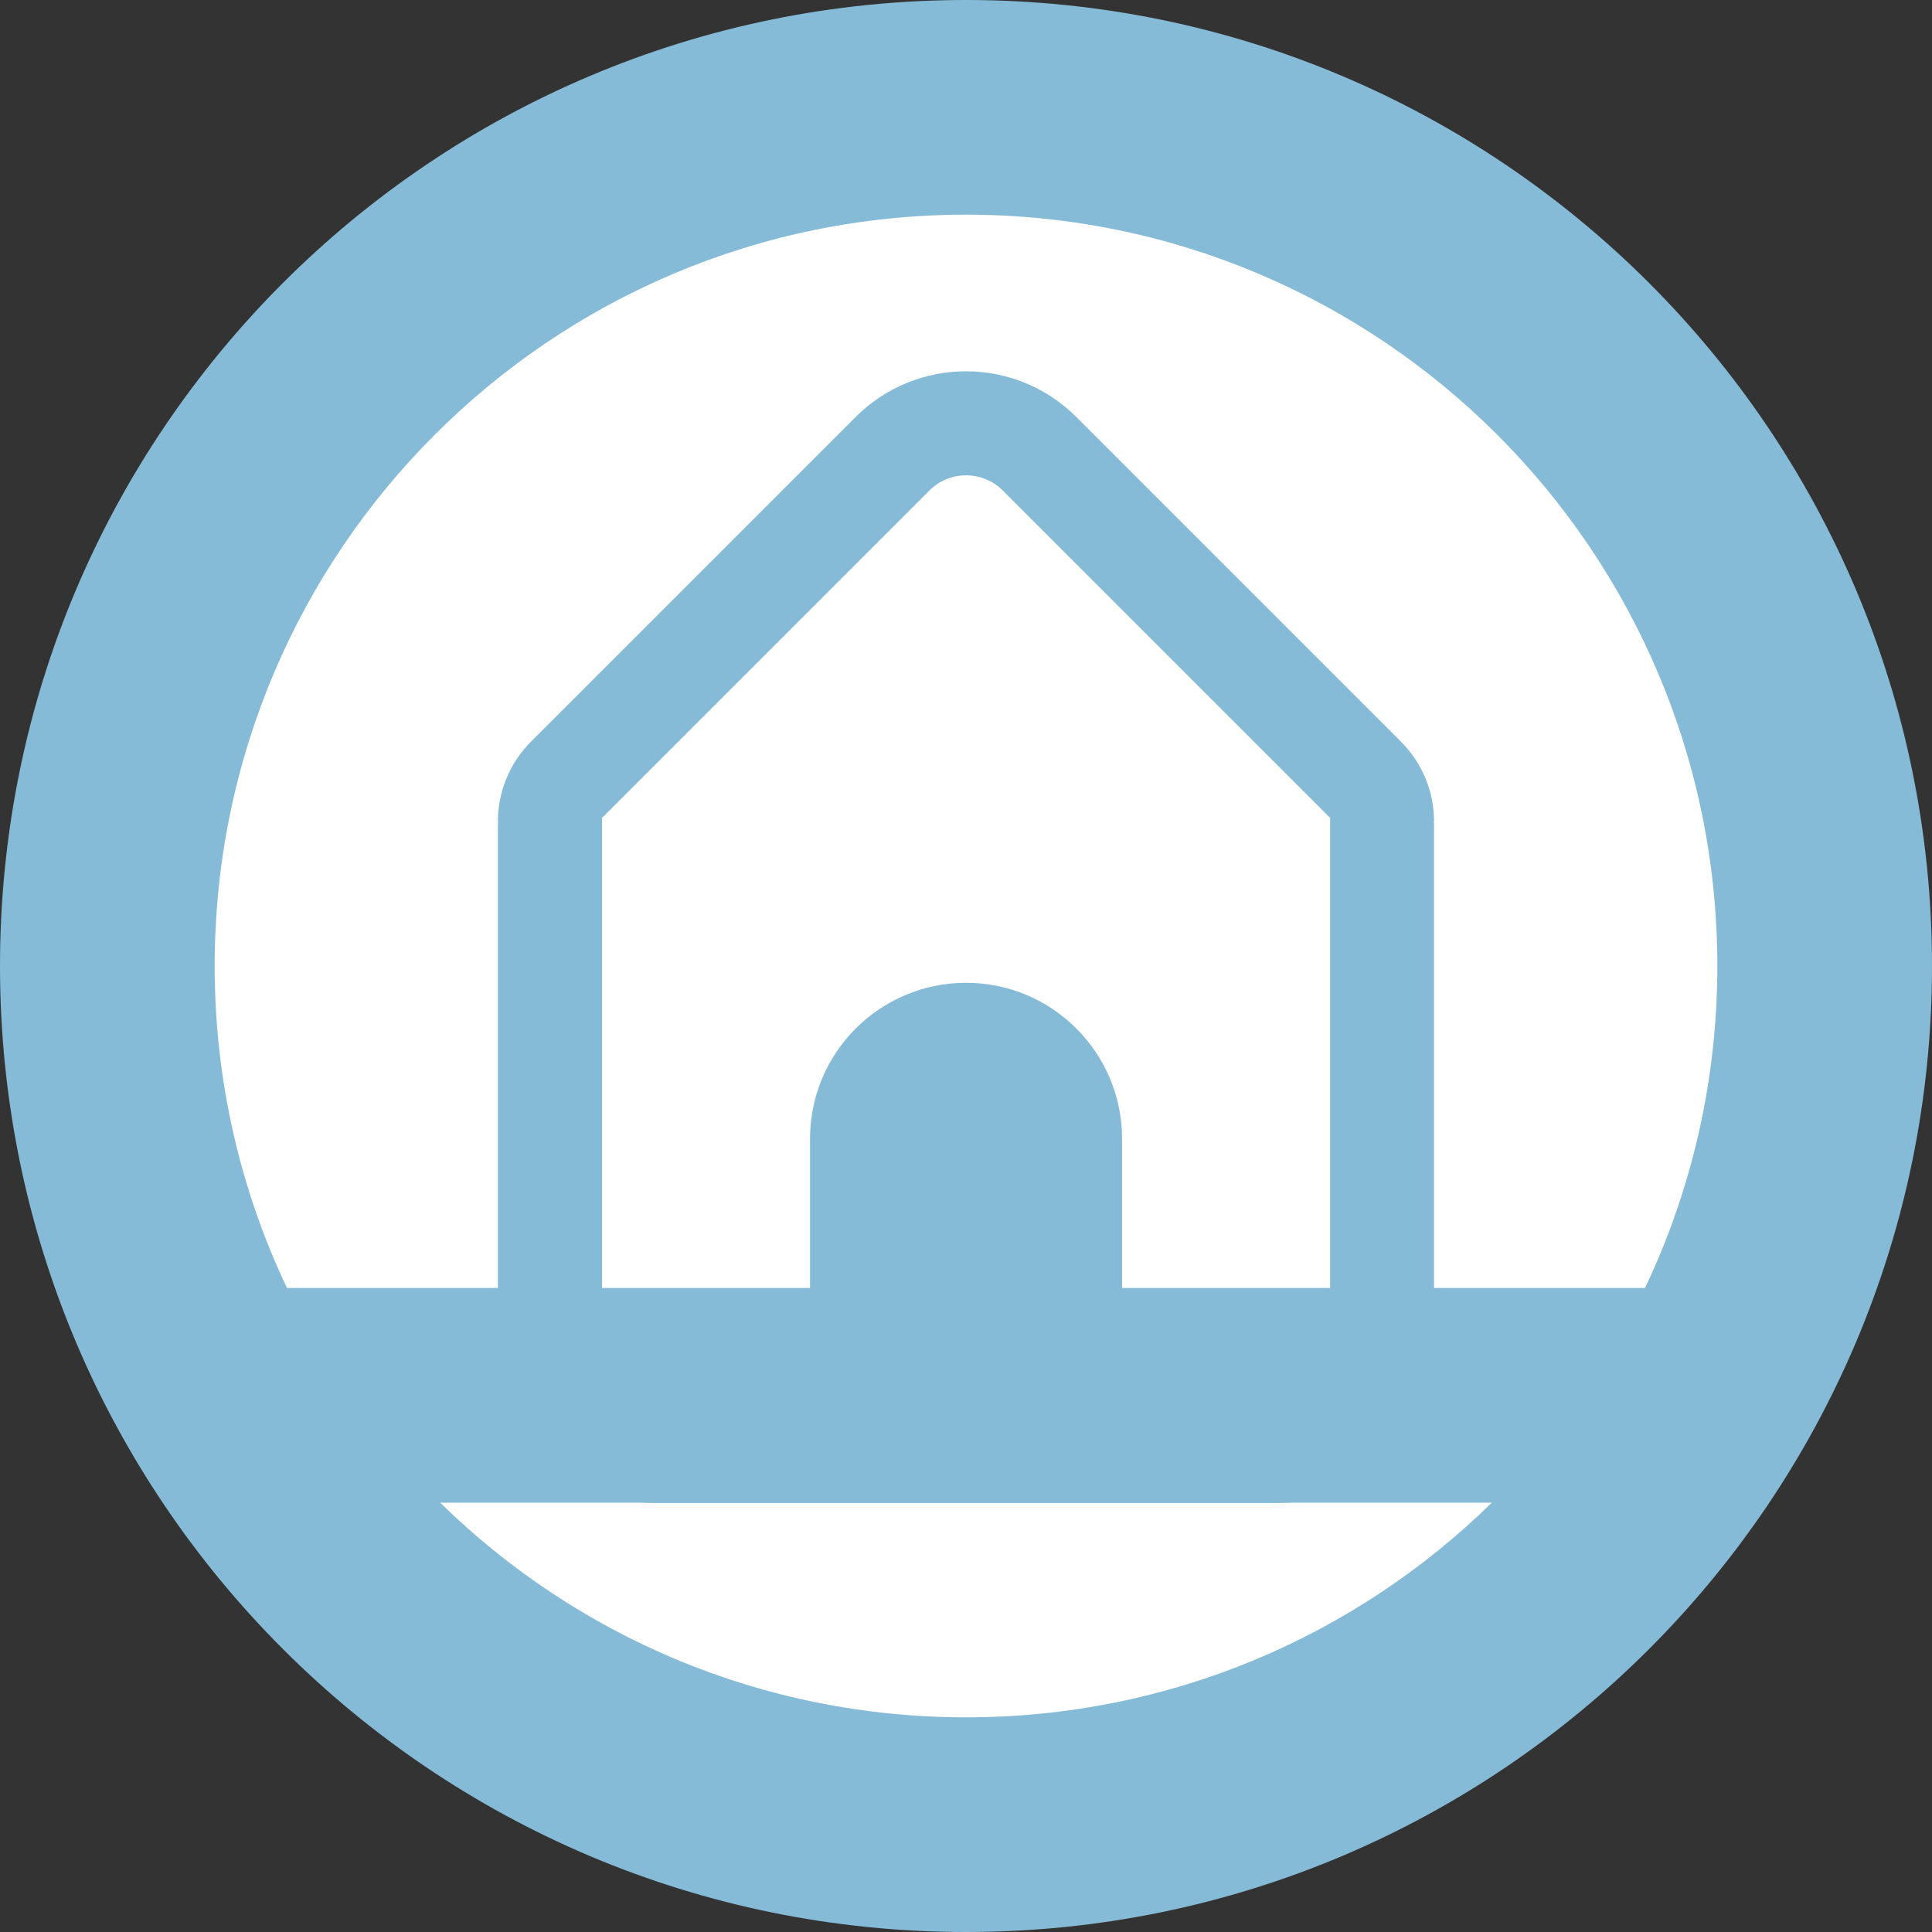 <?xml version="1.0" encoding="UTF-8"?>
<svg id="Layer_1" data-name="Layer 1" xmlns="http://www.w3.org/2000/svg" viewBox="0 0 458.54 458.54">
  <rect x="0" y="0" width="458.54" height="458.54" fill="#333333" stroke="none"/>
  <defs>
    <style>
      .cls-1 {
        fill: #fff;
      }

      .cls-2 {
        fill: #86bbd8;
        fill-rule: evenodd;
      }
    </style>
  </defs>
  <circle class="cls-1" cx="229.27" cy="222.41" r="190.55"/>
  <path class="cls-2" d="M458.54,229.27c0,126.62-102.65,229.27-229.27,229.27S0,355.89,0,229.27,102.65,0,229.27,0s229.27,102.65,229.27,229.27Zm-104.47,127.37c-32.16,31.52-76.21,50.95-124.8,50.95s-92.64-19.43-124.8-50.95h249.6Zm36.36-50.95c11-23.16,17.16-49.07,17.16-76.42,0-98.48-79.84-178.32-178.32-178.32S50.95,130.79,50.95,229.27c0,27.35,6.16,53.26,17.16,76.42H390.43Z"/>
  <path class="cls-2" d="M155.2,356.71c-20.45,0-37.03-16.58-37.03-37.03v-123.45c0-.42,.02-.83,.06-1.24h-.06c0-7.11,2.82-13.93,7.85-18.96l77.06-77.06c14.46-14.46,37.91-14.46,52.37,0l77.06,77.06c5.03,5.03,7.85,11.85,7.85,18.96h-.06c.04,.41,.06,.82,.06,1.24v123.45c0,20.45-16.58,37.03-37.03,37.03H155.2ZM238,116.43l77.68,77.68v125.56c0,6.82-5.53,12.34-12.34,12.34h-37.03v-61.72c0-20.45-16.58-37.03-37.03-37.03s-37.03,16.58-37.03,37.03v61.72h-37.03c-6.82,0-12.34-5.53-12.34-12.34v-125.56l77.68-77.68c4.82-4.82,12.64-4.82,17.46,0Z"/>
</svg>